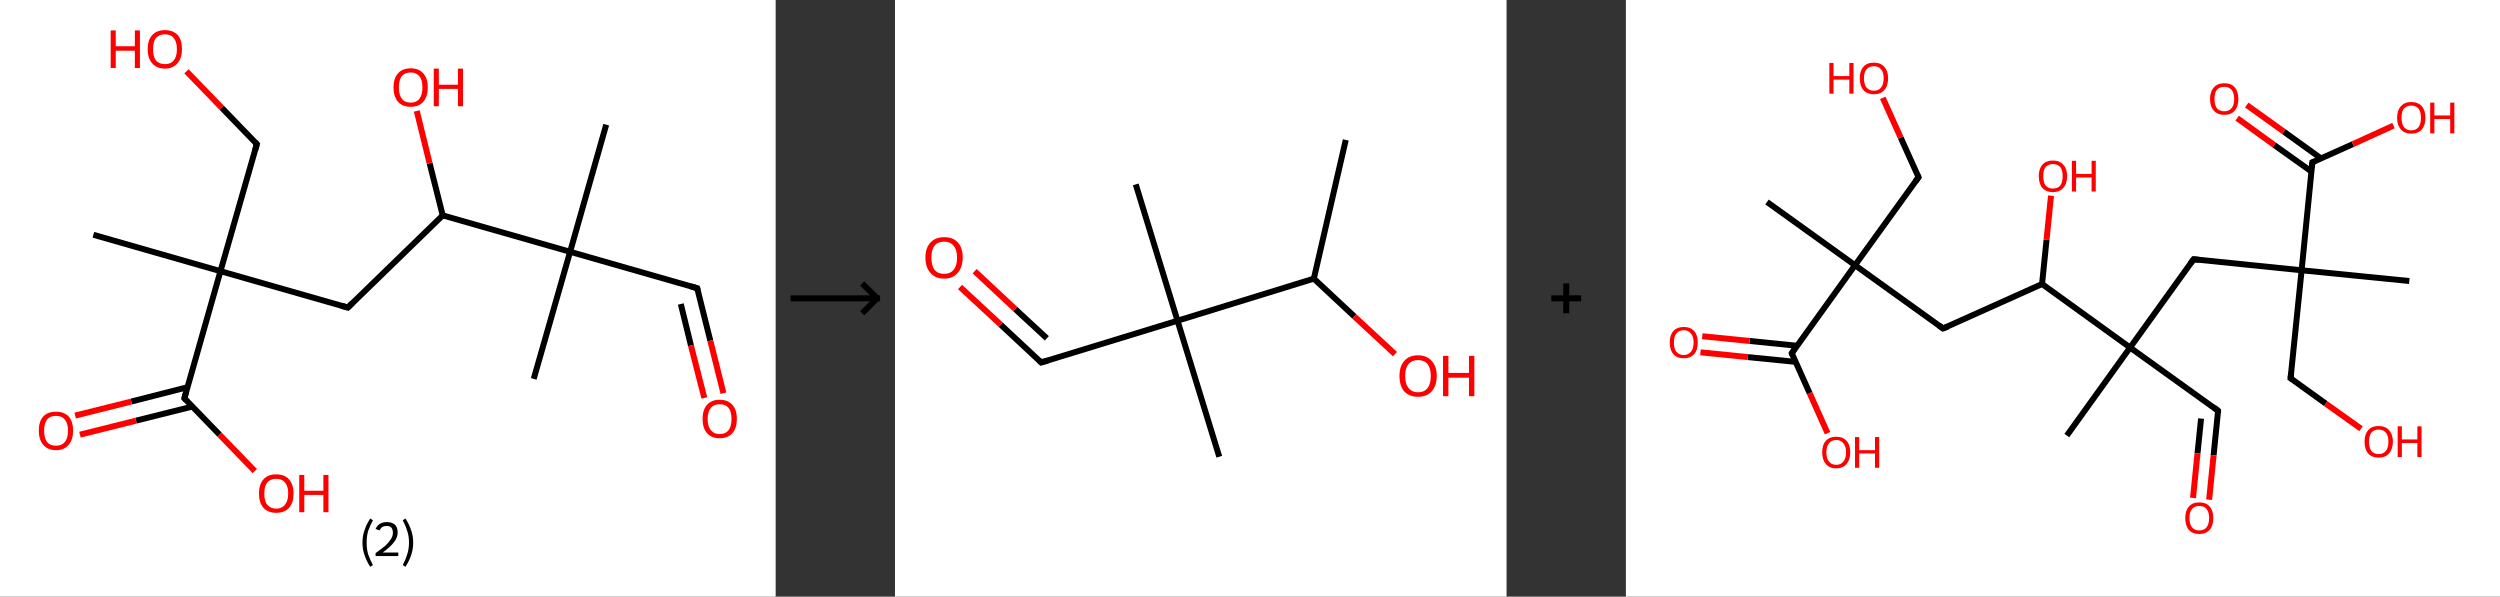 <?xml version='1.0' encoding='ASCII' standalone='yes'?>
<svg xmlns="http://www.w3.org/2000/svg" xmlns:xlink="http://www.w3.org/1999/xlink" version="1.1" width="838.0px" viewBox="0 0 838.0 200.0" height="200.0px">
  <rect x="0" y="0" width="838.0" height="200.0" fill="#333333" stroke="none"/>
  <g>
    <g transform="translate(0, 0) scale(1 1) "><!-- END OF HEADER -->
<rect style="opacity:1.0;fill:#FFFFFF;stroke:none" width="260.0" height="200.0" x="0.0" y="0.0"> </rect>
<path class="bond-0 atom-0 atom-1" d="M 31.3,78.7 L 73.9,90.9" style="fill:none;fill-rule:evenodd;stroke:#000000;stroke-width:2.0px;stroke-linecap:butt;stroke-linejoin:miter;stroke-opacity:1"/>
<path class="bond-1 atom-1 atom-2" d="M 73.9,90.9 L 86.1,48.3" style="fill:none;fill-rule:evenodd;stroke:#000000;stroke-width:2.0px;stroke-linecap:butt;stroke-linejoin:miter;stroke-opacity:1"/>
<path class="bond-2 atom-2 atom-3" d="M 86.1,48.3 L 74.3,36.1" style="fill:none;fill-rule:evenodd;stroke:#000000;stroke-width:2.0px;stroke-linecap:butt;stroke-linejoin:miter;stroke-opacity:1"/>
<path class="bond-2 atom-2 atom-3" d="M 74.3,36.1 L 62.5,23.9" style="fill:none;fill-rule:evenodd;stroke:#FF0000;stroke-width:2.0px;stroke-linecap:butt;stroke-linejoin:miter;stroke-opacity:1"/>
<path class="bond-3 atom-1 atom-4" d="M 73.9,90.9 L 116.6,103.1" style="fill:none;fill-rule:evenodd;stroke:#000000;stroke-width:2.0px;stroke-linecap:butt;stroke-linejoin:miter;stroke-opacity:1"/>
<path class="bond-4 atom-4 atom-5" d="M 116.6,103.1 L 148.4,72.2" style="fill:none;fill-rule:evenodd;stroke:#000000;stroke-width:2.0px;stroke-linecap:butt;stroke-linejoin:miter;stroke-opacity:1"/>
<path class="bond-5 atom-5 atom-6" d="M 148.4,72.2 L 144.0,54.7" style="fill:none;fill-rule:evenodd;stroke:#000000;stroke-width:2.0px;stroke-linecap:butt;stroke-linejoin:miter;stroke-opacity:1"/>
<path class="bond-5 atom-5 atom-6" d="M 144.0,54.7 L 139.7,37.2" style="fill:none;fill-rule:evenodd;stroke:#FF0000;stroke-width:2.0px;stroke-linecap:butt;stroke-linejoin:miter;stroke-opacity:1"/>
<path class="bond-6 atom-5 atom-7" d="M 148.4,72.2 L 191.1,84.4" style="fill:none;fill-rule:evenodd;stroke:#000000;stroke-width:2.0px;stroke-linecap:butt;stroke-linejoin:miter;stroke-opacity:1"/>
<path class="bond-7 atom-7 atom-8" d="M 191.1,84.4 L 178.9,127.0" style="fill:none;fill-rule:evenodd;stroke:#000000;stroke-width:2.0px;stroke-linecap:butt;stroke-linejoin:miter;stroke-opacity:1"/>
<path class="bond-8 atom-7 atom-9" d="M 191.1,84.4 L 203.2,41.8" style="fill:none;fill-rule:evenodd;stroke:#000000;stroke-width:2.0px;stroke-linecap:butt;stroke-linejoin:miter;stroke-opacity:1"/>
<path class="bond-9 atom-7 atom-10" d="M 191.1,84.4 L 233.7,96.6" style="fill:none;fill-rule:evenodd;stroke:#000000;stroke-width:2.0px;stroke-linecap:butt;stroke-linejoin:miter;stroke-opacity:1"/>
<path class="bond-10 atom-10 atom-11" d="M 233.7,96.6 L 238.1,114.2" style="fill:none;fill-rule:evenodd;stroke:#000000;stroke-width:2.0px;stroke-linecap:butt;stroke-linejoin:miter;stroke-opacity:1"/>
<path class="bond-10 atom-10 atom-11" d="M 238.1,114.2 L 242.5,131.8" style="fill:none;fill-rule:evenodd;stroke:#FF0000;stroke-width:2.0px;stroke-linecap:butt;stroke-linejoin:miter;stroke-opacity:1"/>
<path class="bond-10 atom-10 atom-11" d="M 228.2,101.9 L 231.6,115.8" style="fill:none;fill-rule:evenodd;stroke:#000000;stroke-width:2.0px;stroke-linecap:butt;stroke-linejoin:miter;stroke-opacity:1"/>
<path class="bond-10 atom-10 atom-11" d="M 231.6,115.8 L 236.1,133.4" style="fill:none;fill-rule:evenodd;stroke:#FF0000;stroke-width:2.0px;stroke-linecap:butt;stroke-linejoin:miter;stroke-opacity:1"/>
<path class="bond-11 atom-1 atom-12" d="M 73.9,90.9 L 61.8,133.5" style="fill:none;fill-rule:evenodd;stroke:#000000;stroke-width:2.0px;stroke-linecap:butt;stroke-linejoin:miter;stroke-opacity:1"/>
<path class="bond-12 atom-12 atom-13" d="M 62.8,129.8 L 44.0,134.6" style="fill:none;fill-rule:evenodd;stroke:#000000;stroke-width:2.0px;stroke-linecap:butt;stroke-linejoin:miter;stroke-opacity:1"/>
<path class="bond-12 atom-12 atom-13" d="M 44.0,134.6 L 25.2,139.3" style="fill:none;fill-rule:evenodd;stroke:#FF0000;stroke-width:2.0px;stroke-linecap:butt;stroke-linejoin:miter;stroke-opacity:1"/>
<path class="bond-12 atom-12 atom-13" d="M 64.4,136.3 L 45.6,141.0" style="fill:none;fill-rule:evenodd;stroke:#000000;stroke-width:2.0px;stroke-linecap:butt;stroke-linejoin:miter;stroke-opacity:1"/>
<path class="bond-12 atom-12 atom-13" d="M 45.6,141.0 L 26.8,145.7" style="fill:none;fill-rule:evenodd;stroke:#FF0000;stroke-width:2.0px;stroke-linecap:butt;stroke-linejoin:miter;stroke-opacity:1"/>
<path class="bond-13 atom-12 atom-14" d="M 61.8,133.5 L 73.6,145.7" style="fill:none;fill-rule:evenodd;stroke:#000000;stroke-width:2.0px;stroke-linecap:butt;stroke-linejoin:miter;stroke-opacity:1"/>
<path class="bond-13 atom-12 atom-14" d="M 73.6,145.7 L 85.4,157.9" style="fill:none;fill-rule:evenodd;stroke:#FF0000;stroke-width:2.0px;stroke-linecap:butt;stroke-linejoin:miter;stroke-opacity:1"/>
<path d="M 85.5,50.4 L 86.1,48.3 L 85.5,47.7" style="fill:none;stroke:#000000;stroke-width:2.0px;stroke-linecap:butt;stroke-linejoin:miter;stroke-opacity:1;"/>
<path d="M 114.4,102.5 L 116.6,103.1 L 118.2,101.5" style="fill:none;stroke:#000000;stroke-width:2.0px;stroke-linecap:butt;stroke-linejoin:miter;stroke-opacity:1;"/>
<path d="M 231.6,96.0 L 233.7,96.6 L 233.9,97.5" style="fill:none;stroke:#000000;stroke-width:2.0px;stroke-linecap:butt;stroke-linejoin:miter;stroke-opacity:1;"/>
<path d="M 62.4,131.4 L 61.8,133.5 L 62.4,134.1" style="fill:none;stroke:#000000;stroke-width:2.0px;stroke-linecap:butt;stroke-linejoin:miter;stroke-opacity:1;"/>
<path class="atom-3" d="M 37.1 10.2 L 38.8 10.2 L 38.8 15.5 L 45.2 15.5 L 45.2 10.2 L 46.9 10.2 L 46.9 22.8 L 45.2 22.8 L 45.2 17.0 L 38.8 17.0 L 38.8 22.8 L 37.1 22.8 L 37.1 10.2 " fill="#FF0000"/>
<path class="atom-3" d="M 49.5 16.5 Q 49.5 13.4, 51.0 11.8 Q 52.5 10.1, 55.3 10.1 Q 58.1 10.1, 59.6 11.8 Q 61.0 13.4, 61.0 16.5 Q 61.0 19.5, 59.5 21.2 Q 58.0 23.0, 55.3 23.0 Q 52.5 23.0, 51.0 21.2 Q 49.5 19.5, 49.5 16.5 M 55.3 21.5 Q 57.2 21.5, 58.2 20.3 Q 59.3 19.0, 59.3 16.5 Q 59.3 14.0, 58.2 12.7 Q 57.2 11.5, 55.3 11.5 Q 53.4 11.5, 52.3 12.7 Q 51.3 14.0, 51.3 16.5 Q 51.3 19.0, 52.3 20.3 Q 53.4 21.5, 55.3 21.5 " fill="#FF0000"/>
<path class="atom-6" d="M 131.9 29.3 Q 131.9 26.3, 133.4 24.6 Q 134.9 22.9, 137.7 22.9 Q 140.4 22.9, 141.9 24.6 Q 143.4 26.3, 143.4 29.3 Q 143.4 32.3, 141.9 34.1 Q 140.4 35.8, 137.7 35.8 Q 134.9 35.8, 133.4 34.1 Q 131.9 32.3, 131.9 29.3 M 137.7 34.4 Q 139.6 34.4, 140.6 33.1 Q 141.6 31.8, 141.6 29.3 Q 141.6 26.8, 140.6 25.6 Q 139.6 24.3, 137.7 24.3 Q 135.7 24.3, 134.7 25.5 Q 133.7 26.8, 133.7 29.3 Q 133.7 31.8, 134.7 33.1 Q 135.7 34.4, 137.7 34.4 " fill="#FF0000"/>
<path class="atom-6" d="M 145.4 23.0 L 147.1 23.0 L 147.1 28.4 L 153.5 28.4 L 153.5 23.0 L 155.2 23.0 L 155.2 35.6 L 153.5 35.6 L 153.5 29.8 L 147.1 29.8 L 147.1 35.6 L 145.4 35.6 L 145.4 23.0 " fill="#FF0000"/>
<path class="atom-11" d="M 235.5 140.4 Q 235.5 137.4, 237.0 135.7 Q 238.5 134.0, 241.2 134.0 Q 244.0 134.0, 245.5 135.7 Q 247.0 137.4, 247.0 140.4 Q 247.0 143.5, 245.5 145.2 Q 244.0 146.9, 241.2 146.9 Q 238.5 146.9, 237.0 145.2 Q 235.5 143.5, 235.5 140.4 M 241.2 145.5 Q 243.2 145.5, 244.2 144.2 Q 245.2 143.0, 245.2 140.4 Q 245.2 138.0, 244.2 136.7 Q 243.2 135.5, 241.2 135.5 Q 239.3 135.5, 238.3 136.7 Q 237.2 138.0, 237.2 140.4 Q 237.2 143.0, 238.3 144.2 Q 239.3 145.5, 241.2 145.5 " fill="#FF0000"/>
<path class="atom-13" d="M 13.0 144.3 Q 13.0 141.3, 14.5 139.6 Q 16.0 138.0, 18.8 138.0 Q 21.5 138.0, 23.0 139.6 Q 24.5 141.3, 24.5 144.3 Q 24.5 147.4, 23.0 149.1 Q 21.5 150.9, 18.8 150.9 Q 16.0 150.9, 14.5 149.1 Q 13.0 147.4, 13.0 144.3 M 18.8 149.4 Q 20.7 149.4, 21.7 148.2 Q 22.8 146.9, 22.8 144.3 Q 22.8 141.9, 21.7 140.6 Q 20.7 139.4, 18.8 139.4 Q 16.8 139.4, 15.8 140.6 Q 14.8 141.9, 14.8 144.3 Q 14.8 146.9, 15.8 148.2 Q 16.8 149.4, 18.8 149.4 " fill="#FF0000"/>
<path class="atom-14" d="M 86.8 165.4 Q 86.8 162.4, 88.3 160.7 Q 89.8 159.0, 92.6 159.0 Q 95.4 159.0, 96.9 160.7 Q 98.4 162.4, 98.4 165.4 Q 98.4 168.5, 96.9 170.2 Q 95.4 171.9, 92.6 171.9 Q 89.8 171.9, 88.3 170.2 Q 86.8 168.5, 86.8 165.4 M 92.6 170.5 Q 94.5 170.5, 95.5 169.2 Q 96.6 167.9, 96.6 165.4 Q 96.6 163.0, 95.5 161.7 Q 94.5 160.5, 92.6 160.5 Q 90.7 160.5, 89.6 161.7 Q 88.6 162.9, 88.6 165.4 Q 88.6 168.0, 89.6 169.2 Q 90.7 170.5, 92.6 170.5 " fill="#FF0000"/>
<path class="atom-14" d="M 100.3 159.2 L 102.0 159.2 L 102.0 164.5 L 108.4 164.5 L 108.4 159.2 L 110.1 159.2 L 110.1 171.7 L 108.4 171.7 L 108.4 165.9 L 102.0 165.9 L 102.0 171.7 L 100.3 171.7 L 100.3 159.2 " fill="#FF0000"/>
<path class="legend" d="M 121.5 181.9 Q 121.5 179.6, 122.2 177.7 Q 122.8 175.8, 124.1 173.8 L 125.0 174.4 Q 124.0 176.3, 123.4 178.0 Q 122.9 179.7, 122.9 181.9 Q 122.9 184.0, 123.4 185.8 Q 124.0 187.5, 125.0 189.4 L 124.1 190.0 Q 122.8 188.0, 122.2 186.1 Q 121.5 184.2, 121.5 181.9 " fill="#000000"/>
<path class="legend" d="M 125.9 177.3 Q 126.4 176.2, 127.3 175.6 Q 128.3 175.0, 129.7 175.0 Q 131.4 175.0, 132.4 175.9 Q 133.3 176.8, 133.3 178.5 Q 133.3 180.2, 132.1 181.7 Q 130.9 183.3, 128.3 185.2 L 133.5 185.2 L 133.5 186.4 L 125.9 186.4 L 125.9 185.4 Q 128.0 183.9, 129.3 182.8 Q 130.5 181.6, 131.1 180.6 Q 131.7 179.6, 131.7 178.6 Q 131.7 177.5, 131.2 176.9 Q 130.7 176.3, 129.7 176.3 Q 128.8 176.3, 128.2 176.6 Q 127.6 177.0, 127.2 177.8 L 125.9 177.3 " fill="#000000"/>
<path class="legend" d="M 138.5 181.9 Q 138.5 184.2, 137.8 186.1 Q 137.2 188.0, 135.9 190.0 L 135.0 189.4 Q 136.0 187.5, 136.5 185.8 Q 137.1 184.0, 137.1 181.9 Q 137.1 179.7, 136.5 178.0 Q 136.0 176.3, 135.0 174.4 L 135.9 173.8 Q 137.2 175.8, 137.8 177.7 Q 138.5 179.6, 138.5 181.9 " fill="#000000"/>
</g>
    <g transform="translate(260.0, 0) scale(1 1) "><line x1="5" y1="100" x2="35" y2="100" style="stroke:rgb(0,0,0);stroke-width:2"/>
  <line x1="34" y1="100" x2="29" y2="95" style="stroke:rgb(0,0,0);stroke-width:2"/>
  <line x1="34" y1="100" x2="29" y2="105" style="stroke:rgb(0,0,0);stroke-width:2"/>
</g>
    <g transform="translate(300.0, 0) scale(1 1) "><!-- END OF HEADER -->
<rect style="opacity:1.0;fill:#FFFFFF;stroke:none" width="205.0" height="200.0" x="0.0" y="0.0"> </rect>
<path class="bond-0 atom-0 atom-1" d="M 151.1,46.9 L 140.4,93.4" style="fill:none;fill-rule:evenodd;stroke:#000000;stroke-width:2.0px;stroke-linecap:butt;stroke-linejoin:miter;stroke-opacity:1"/>
<path class="bond-1 atom-1 atom-2" d="M 140.4,93.4 L 154.0,106.1" style="fill:none;fill-rule:evenodd;stroke:#000000;stroke-width:2.0px;stroke-linecap:butt;stroke-linejoin:miter;stroke-opacity:1"/>
<path class="bond-1 atom-1 atom-2" d="M 154.0,106.1 L 167.6,118.7" style="fill:none;fill-rule:evenodd;stroke:#FF0000;stroke-width:2.0px;stroke-linecap:butt;stroke-linejoin:miter;stroke-opacity:1"/>
<path class="bond-2 atom-1 atom-3" d="M 140.4,93.4 L 94.7,107.5" style="fill:none;fill-rule:evenodd;stroke:#000000;stroke-width:2.0px;stroke-linecap:butt;stroke-linejoin:miter;stroke-opacity:1"/>
<path class="bond-3 atom-3 atom-4" d="M 94.7,107.5 L 80.7,61.8" style="fill:none;fill-rule:evenodd;stroke:#000000;stroke-width:2.0px;stroke-linecap:butt;stroke-linejoin:miter;stroke-opacity:1"/>
<path class="bond-4 atom-3 atom-5" d="M 94.7,107.5 L 108.7,153.1" style="fill:none;fill-rule:evenodd;stroke:#000000;stroke-width:2.0px;stroke-linecap:butt;stroke-linejoin:miter;stroke-opacity:1"/>
<path class="bond-5 atom-3 atom-6" d="M 94.7,107.5 L 49.0,121.5" style="fill:none;fill-rule:evenodd;stroke:#000000;stroke-width:2.0px;stroke-linecap:butt;stroke-linejoin:miter;stroke-opacity:1"/>
<path class="bond-6 atom-6 atom-7" d="M 49.0,121.5 L 35.4,108.8" style="fill:none;fill-rule:evenodd;stroke:#000000;stroke-width:2.0px;stroke-linecap:butt;stroke-linejoin:miter;stroke-opacity:1"/>
<path class="bond-6 atom-6 atom-7" d="M 35.4,108.8 L 21.8,96.2" style="fill:none;fill-rule:evenodd;stroke:#FF0000;stroke-width:2.0px;stroke-linecap:butt;stroke-linejoin:miter;stroke-opacity:1"/>
<path class="bond-6 atom-6 atom-7" d="M 50.9,113.4 L 40.3,103.6" style="fill:none;fill-rule:evenodd;stroke:#000000;stroke-width:2.0px;stroke-linecap:butt;stroke-linejoin:miter;stroke-opacity:1"/>
<path class="bond-6 atom-6 atom-7" d="M 40.3,103.6 L 26.7,90.9" style="fill:none;fill-rule:evenodd;stroke:#FF0000;stroke-width:2.0px;stroke-linecap:butt;stroke-linejoin:miter;stroke-opacity:1"/>
<path d="M 51.3,120.8 L 49.0,121.5 L 48.3,120.8" style="fill:none;stroke:#000000;stroke-width:2.0px;stroke-linecap:butt;stroke-linejoin:miter;stroke-opacity:1;"/>
<path class="atom-2" d="M 169.1 126.0 Q 169.1 122.8, 170.7 121.0 Q 172.3 119.1, 175.3 119.1 Q 178.3 119.1, 179.9 121.0 Q 181.6 122.8, 181.6 126.0 Q 181.6 129.3, 179.9 131.2 Q 178.3 133.0, 175.3 133.0 Q 172.4 133.0, 170.7 131.2 Q 169.1 129.3, 169.1 126.0 M 175.3 131.5 Q 177.4 131.5, 178.5 130.1 Q 179.6 128.7, 179.6 126.0 Q 179.6 123.4, 178.5 122.0 Q 177.4 120.7, 175.3 120.7 Q 173.3 120.7, 172.2 122.0 Q 171.0 123.3, 171.0 126.0 Q 171.0 128.8, 172.2 130.1 Q 173.3 131.5, 175.3 131.5 " fill="#FF0000"/>
<path class="atom-2" d="M 183.7 119.3 L 185.5 119.3 L 185.5 125.0 L 192.4 125.0 L 192.4 119.3 L 194.2 119.3 L 194.2 132.8 L 192.4 132.8 L 192.4 126.6 L 185.5 126.6 L 185.5 132.8 L 183.7 132.8 L 183.7 119.3 " fill="#FF0000"/>
<path class="atom-7" d="M 10.2 86.3 Q 10.2 83.1, 11.9 81.3 Q 13.5 79.5, 16.5 79.5 Q 19.5 79.5, 21.1 81.3 Q 22.7 83.1, 22.7 86.3 Q 22.7 89.6, 21.0 91.5 Q 19.4 93.4, 16.5 93.4 Q 13.5 93.4, 11.9 91.5 Q 10.2 89.6, 10.2 86.3 M 16.5 91.8 Q 18.5 91.8, 19.6 90.5 Q 20.8 89.1, 20.8 86.3 Q 20.8 83.7, 19.6 82.3 Q 18.5 81.0, 16.5 81.0 Q 14.4 81.0, 13.3 82.3 Q 12.2 83.7, 12.2 86.3 Q 12.2 89.1, 13.3 90.5 Q 14.4 91.8, 16.5 91.8 " fill="#FF0000"/>
</g>
    <g transform="translate(505.0, 0) scale(1 1) "><line x1="15" y1="100" x2="25" y2="100" style="stroke:rgb(0,0,0);stroke-width:2"/>
  <line x1="20" y1="95" x2="20" y2="105" style="stroke:rgb(0,0,0);stroke-width:2"/>
</g>
    <g transform="translate(545.0, 0) scale(1 1) "><!-- END OF HEADER -->
<rect style="opacity:1.0;fill:#FFFFFF;stroke:none" width="293.0" height="200.0" x="0.0" y="0.0"> </rect>
<path class="bond-0 atom-0 atom-1" d="M 47.3,67.7 L 76.8,88.9" style="fill:none;fill-rule:evenodd;stroke:#000000;stroke-width:2.0px;stroke-linecap:butt;stroke-linejoin:miter;stroke-opacity:1"/>
<path class="bond-1 atom-1 atom-2" d="M 76.8,88.9 L 98.1,59.4" style="fill:none;fill-rule:evenodd;stroke:#000000;stroke-width:2.0px;stroke-linecap:butt;stroke-linejoin:miter;stroke-opacity:1"/>
<path class="bond-2 atom-2 atom-3" d="M 98.1,59.4 L 92.1,46.1" style="fill:none;fill-rule:evenodd;stroke:#000000;stroke-width:2.0px;stroke-linecap:butt;stroke-linejoin:miter;stroke-opacity:1"/>
<path class="bond-2 atom-2 atom-3" d="M 92.1,46.1 L 86.1,32.8" style="fill:none;fill-rule:evenodd;stroke:#FF0000;stroke-width:2.0px;stroke-linecap:butt;stroke-linejoin:miter;stroke-opacity:1"/>
<path class="bond-3 atom-1 atom-4" d="M 76.8,88.9 L 106.3,110.1" style="fill:none;fill-rule:evenodd;stroke:#000000;stroke-width:2.0px;stroke-linecap:butt;stroke-linejoin:miter;stroke-opacity:1"/>
<path class="bond-4 atom-4 atom-5" d="M 106.3,110.1 L 139.5,95.2" style="fill:none;fill-rule:evenodd;stroke:#000000;stroke-width:2.0px;stroke-linecap:butt;stroke-linejoin:miter;stroke-opacity:1"/>
<path class="bond-5 atom-5 atom-6" d="M 139.5,95.2 L 141.0,80.4" style="fill:none;fill-rule:evenodd;stroke:#000000;stroke-width:2.0px;stroke-linecap:butt;stroke-linejoin:miter;stroke-opacity:1"/>
<path class="bond-5 atom-5 atom-6" d="M 141.0,80.4 L 142.5,65.6" style="fill:none;fill-rule:evenodd;stroke:#FF0000;stroke-width:2.0px;stroke-linecap:butt;stroke-linejoin:miter;stroke-opacity:1"/>
<path class="bond-6 atom-5 atom-7" d="M 139.5,95.2 L 169.0,116.5" style="fill:none;fill-rule:evenodd;stroke:#000000;stroke-width:2.0px;stroke-linecap:butt;stroke-linejoin:miter;stroke-opacity:1"/>
<path class="bond-7 atom-7 atom-8" d="M 169.0,116.5 L 147.8,146.0" style="fill:none;fill-rule:evenodd;stroke:#000000;stroke-width:2.0px;stroke-linecap:butt;stroke-linejoin:miter;stroke-opacity:1"/>
<path class="bond-8 atom-7 atom-9" d="M 169.0,116.5 L 198.5,137.7" style="fill:none;fill-rule:evenodd;stroke:#000000;stroke-width:2.0px;stroke-linecap:butt;stroke-linejoin:miter;stroke-opacity:1"/>
<path class="bond-9 atom-9 atom-10" d="M 198.5,137.7 L 197.0,152.6" style="fill:none;fill-rule:evenodd;stroke:#000000;stroke-width:2.0px;stroke-linecap:butt;stroke-linejoin:miter;stroke-opacity:1"/>
<path class="bond-9 atom-9 atom-10" d="M 197.0,152.6 L 195.5,167.5" style="fill:none;fill-rule:evenodd;stroke:#FF0000;stroke-width:2.0px;stroke-linecap:butt;stroke-linejoin:miter;stroke-opacity:1"/>
<path class="bond-9 atom-9 atom-10" d="M 192.8,140.3 L 191.6,152.0" style="fill:none;fill-rule:evenodd;stroke:#000000;stroke-width:2.0px;stroke-linecap:butt;stroke-linejoin:miter;stroke-opacity:1"/>
<path class="bond-9 atom-9 atom-10" d="M 191.6,152.0 L 190.1,166.9" style="fill:none;fill-rule:evenodd;stroke:#FF0000;stroke-width:2.0px;stroke-linecap:butt;stroke-linejoin:miter;stroke-opacity:1"/>
<path class="bond-10 atom-7 atom-11" d="M 169.0,116.5 L 190.3,86.9" style="fill:none;fill-rule:evenodd;stroke:#000000;stroke-width:2.0px;stroke-linecap:butt;stroke-linejoin:miter;stroke-opacity:1"/>
<path class="bond-11 atom-11 atom-12" d="M 190.3,86.9 L 226.5,90.6" style="fill:none;fill-rule:evenodd;stroke:#000000;stroke-width:2.0px;stroke-linecap:butt;stroke-linejoin:miter;stroke-opacity:1"/>
<path class="bond-12 atom-12 atom-13" d="M 226.5,90.6 L 262.6,94.2" style="fill:none;fill-rule:evenodd;stroke:#000000;stroke-width:2.0px;stroke-linecap:butt;stroke-linejoin:miter;stroke-opacity:1"/>
<path class="bond-13 atom-12 atom-14" d="M 226.5,90.6 L 222.8,126.8" style="fill:none;fill-rule:evenodd;stroke:#000000;stroke-width:2.0px;stroke-linecap:butt;stroke-linejoin:miter;stroke-opacity:1"/>
<path class="bond-14 atom-14 atom-15" d="M 222.8,126.8 L 234.6,135.3" style="fill:none;fill-rule:evenodd;stroke:#000000;stroke-width:2.0px;stroke-linecap:butt;stroke-linejoin:miter;stroke-opacity:1"/>
<path class="bond-14 atom-14 atom-15" d="M 234.6,135.3 L 246.4,143.7" style="fill:none;fill-rule:evenodd;stroke:#FF0000;stroke-width:2.0px;stroke-linecap:butt;stroke-linejoin:miter;stroke-opacity:1"/>
<path class="bond-15 atom-12 atom-16" d="M 226.5,90.6 L 230.1,54.4" style="fill:none;fill-rule:evenodd;stroke:#000000;stroke-width:2.0px;stroke-linecap:butt;stroke-linejoin:miter;stroke-opacity:1"/>
<path class="bond-16 atom-16 atom-17" d="M 233.0,53.1 L 220.5,44.1" style="fill:none;fill-rule:evenodd;stroke:#000000;stroke-width:2.0px;stroke-linecap:butt;stroke-linejoin:miter;stroke-opacity:1"/>
<path class="bond-16 atom-16 atom-17" d="M 220.5,44.1 L 208.1,35.2" style="fill:none;fill-rule:evenodd;stroke:#FF0000;stroke-width:2.0px;stroke-linecap:butt;stroke-linejoin:miter;stroke-opacity:1"/>
<path class="bond-16 atom-16 atom-17" d="M 229.8,57.5 L 217.3,48.6" style="fill:none;fill-rule:evenodd;stroke:#000000;stroke-width:2.0px;stroke-linecap:butt;stroke-linejoin:miter;stroke-opacity:1"/>
<path class="bond-16 atom-16 atom-17" d="M 217.3,48.6 L 204.9,39.6" style="fill:none;fill-rule:evenodd;stroke:#FF0000;stroke-width:2.0px;stroke-linecap:butt;stroke-linejoin:miter;stroke-opacity:1"/>
<path class="bond-17 atom-16 atom-18" d="M 230.1,54.4 L 243.7,48.3" style="fill:none;fill-rule:evenodd;stroke:#000000;stroke-width:2.0px;stroke-linecap:butt;stroke-linejoin:miter;stroke-opacity:1"/>
<path class="bond-17 atom-16 atom-18" d="M 243.7,48.3 L 257.3,42.1" style="fill:none;fill-rule:evenodd;stroke:#FF0000;stroke-width:2.0px;stroke-linecap:butt;stroke-linejoin:miter;stroke-opacity:1"/>
<path class="bond-18 atom-1 atom-19" d="M 76.8,88.9 L 55.6,118.4" style="fill:none;fill-rule:evenodd;stroke:#000000;stroke-width:2.0px;stroke-linecap:butt;stroke-linejoin:miter;stroke-opacity:1"/>
<path class="bond-19 atom-19 atom-20" d="M 57.4,115.9 L 41.5,114.3" style="fill:none;fill-rule:evenodd;stroke:#000000;stroke-width:2.0px;stroke-linecap:butt;stroke-linejoin:miter;stroke-opacity:1"/>
<path class="bond-19 atom-19 atom-20" d="M 41.5,114.3 L 25.6,112.7" style="fill:none;fill-rule:evenodd;stroke:#FF0000;stroke-width:2.0px;stroke-linecap:butt;stroke-linejoin:miter;stroke-opacity:1"/>
<path class="bond-19 atom-19 atom-20" d="M 56.9,121.3 L 40.9,119.7" style="fill:none;fill-rule:evenodd;stroke:#000000;stroke-width:2.0px;stroke-linecap:butt;stroke-linejoin:miter;stroke-opacity:1"/>
<path class="bond-19 atom-19 atom-20" d="M 40.9,119.7 L 25.0,118.1" style="fill:none;fill-rule:evenodd;stroke:#FF0000;stroke-width:2.0px;stroke-linecap:butt;stroke-linejoin:miter;stroke-opacity:1"/>
<path class="bond-20 atom-19 atom-21" d="M 55.6,118.4 L 61.6,131.8" style="fill:none;fill-rule:evenodd;stroke:#000000;stroke-width:2.0px;stroke-linecap:butt;stroke-linejoin:miter;stroke-opacity:1"/>
<path class="bond-20 atom-19 atom-21" d="M 61.6,131.8 L 67.6,145.2" style="fill:none;fill-rule:evenodd;stroke:#FF0000;stroke-width:2.0px;stroke-linecap:butt;stroke-linejoin:miter;stroke-opacity:1"/>
<path d="M 97.0,60.9 L 98.1,59.4 L 97.8,58.7" style="fill:none;stroke:#000000;stroke-width:2.0px;stroke-linecap:butt;stroke-linejoin:miter;stroke-opacity:1;"/>
<path d="M 104.9,109.1 L 106.3,110.1 L 108.0,109.4" style="fill:none;stroke:#000000;stroke-width:2.0px;stroke-linecap:butt;stroke-linejoin:miter;stroke-opacity:1;"/>
<path d="M 197.1,136.6 L 198.5,137.7 L 198.5,138.4" style="fill:none;stroke:#000000;stroke-width:2.0px;stroke-linecap:butt;stroke-linejoin:miter;stroke-opacity:1;"/>
<path d="M 189.2,88.4 L 190.3,86.9 L 192.1,87.1" style="fill:none;stroke:#000000;stroke-width:2.0px;stroke-linecap:butt;stroke-linejoin:miter;stroke-opacity:1;"/>
<path d="M 223.0,125.0 L 222.8,126.8 L 223.4,127.2" style="fill:none;stroke:#000000;stroke-width:2.0px;stroke-linecap:butt;stroke-linejoin:miter;stroke-opacity:1;"/>
<path d="M 229.9,56.2 L 230.1,54.4 L 230.8,54.1" style="fill:none;stroke:#000000;stroke-width:2.0px;stroke-linecap:butt;stroke-linejoin:miter;stroke-opacity:1;"/>
<path d="M 56.6,116.9 L 55.6,118.4 L 55.9,119.1" style="fill:none;stroke:#000000;stroke-width:2.0px;stroke-linecap:butt;stroke-linejoin:miter;stroke-opacity:1;"/>
<path class="atom-3" d="M 68.2 21.1 L 69.6 21.1 L 69.6 25.5 L 74.9 25.5 L 74.9 21.1 L 76.3 21.1 L 76.3 31.4 L 74.9 31.4 L 74.9 26.7 L 69.6 26.7 L 69.6 31.4 L 68.2 31.4 L 68.2 21.1 " fill="#FF0000"/>
<path class="atom-3" d="M 78.4 26.2 Q 78.4 23.8, 79.6 22.4 Q 80.8 21.0, 83.1 21.0 Q 85.4 21.0, 86.6 22.4 Q 87.9 23.8, 87.9 26.2 Q 87.9 28.8, 86.6 30.2 Q 85.4 31.6, 83.1 31.6 Q 80.9 31.6, 79.6 30.2 Q 78.4 28.8, 78.4 26.2 M 83.1 30.4 Q 84.7 30.4, 85.5 29.4 Q 86.4 28.3, 86.4 26.2 Q 86.4 24.2, 85.5 23.2 Q 84.7 22.2, 83.1 22.2 Q 81.6 22.2, 80.7 23.2 Q 79.8 24.2, 79.8 26.2 Q 79.8 28.3, 80.7 29.4 Q 81.6 30.4, 83.1 30.4 " fill="#FF0000"/>
<path class="atom-6" d="M 138.4 59.0 Q 138.4 56.6, 139.6 55.2 Q 140.9 53.8, 143.1 53.8 Q 145.4 53.8, 146.6 55.2 Q 147.9 56.6, 147.9 59.0 Q 147.9 61.6, 146.6 63.0 Q 145.4 64.4, 143.1 64.4 Q 140.9 64.4, 139.6 63.0 Q 138.4 61.6, 138.4 59.0 M 143.1 63.2 Q 144.7 63.2, 145.6 62.2 Q 146.4 61.1, 146.4 59.0 Q 146.4 57.0, 145.6 56.0 Q 144.7 55.0, 143.1 55.0 Q 141.6 55.0, 140.7 56.0 Q 139.9 57.0, 139.9 59.0 Q 139.9 61.1, 140.7 62.2 Q 141.6 63.2, 143.1 63.2 " fill="#FF0000"/>
<path class="atom-6" d="M 149.5 53.9 L 150.9 53.9 L 150.9 58.3 L 156.1 58.3 L 156.1 53.9 L 157.5 53.9 L 157.5 64.2 L 156.1 64.2 L 156.1 59.5 L 150.9 59.5 L 150.9 64.2 L 149.5 64.2 L 149.5 53.9 " fill="#FF0000"/>
<path class="atom-10" d="M 187.5 173.6 Q 187.5 171.2, 188.7 169.8 Q 189.9 168.4, 192.2 168.4 Q 194.5 168.4, 195.7 169.8 Q 196.9 171.2, 196.9 173.6 Q 196.9 176.2, 195.7 177.6 Q 194.4 179.0, 192.2 179.0 Q 189.9 179.0, 188.7 177.6 Q 187.5 176.2, 187.5 173.6 M 192.2 177.8 Q 193.8 177.8, 194.6 176.8 Q 195.5 175.7, 195.5 173.6 Q 195.5 171.6, 194.6 170.6 Q 193.8 169.6, 192.2 169.6 Q 190.6 169.6, 189.8 170.6 Q 188.9 171.6, 188.9 173.6 Q 188.9 175.7, 189.8 176.8 Q 190.6 177.8, 192.2 177.8 " fill="#FF0000"/>
<path class="atom-15" d="M 247.6 148.0 Q 247.6 145.6, 248.8 144.2 Q 250.0 142.8, 252.3 142.8 Q 254.6 142.8, 255.8 144.2 Q 257.1 145.6, 257.1 148.0 Q 257.1 150.5, 255.8 152.0 Q 254.6 153.4, 252.3 153.4 Q 250.1 153.4, 248.8 152.0 Q 247.6 150.6, 247.6 148.0 M 252.3 152.2 Q 253.9 152.2, 254.7 151.2 Q 255.6 150.1, 255.6 148.0 Q 255.6 146.0, 254.7 145.0 Q 253.9 144.0, 252.3 144.0 Q 250.8 144.0, 249.9 145.0 Q 249.1 146.0, 249.1 148.0 Q 249.1 150.1, 249.9 151.2 Q 250.8 152.2, 252.3 152.2 " fill="#FF0000"/>
<path class="atom-15" d="M 258.7 142.9 L 260.1 142.9 L 260.1 147.3 L 265.3 147.3 L 265.3 142.9 L 266.7 142.9 L 266.7 153.2 L 265.3 153.2 L 265.3 148.5 L 260.1 148.5 L 260.1 153.2 L 258.7 153.2 L 258.7 142.9 " fill="#FF0000"/>
<path class="atom-17" d="M 195.8 33.2 Q 195.8 30.7, 197.1 29.3 Q 198.3 27.9, 200.6 27.9 Q 202.9 27.9, 204.1 29.3 Q 205.3 30.7, 205.3 33.2 Q 205.3 35.7, 204.1 37.1 Q 202.8 38.5, 200.6 38.5 Q 198.3 38.5, 197.1 37.1 Q 195.8 35.7, 195.8 33.2 M 200.6 37.3 Q 202.1 37.3, 203.0 36.3 Q 203.9 35.2, 203.9 33.2 Q 203.9 31.1, 203.0 30.1 Q 202.1 29.1, 200.6 29.1 Q 199.0 29.1, 198.1 30.1 Q 197.3 31.1, 197.3 33.2 Q 197.3 35.2, 198.1 36.3 Q 199.0 37.3, 200.6 37.3 " fill="#FF0000"/>
<path class="atom-18" d="M 258.5 39.5 Q 258.5 37.0, 259.8 35.6 Q 261.0 34.2, 263.3 34.2 Q 265.5 34.2, 266.8 35.6 Q 268.0 37.0, 268.0 39.5 Q 268.0 42.0, 266.8 43.4 Q 265.5 44.8, 263.3 44.8 Q 261.0 44.8, 259.8 43.4 Q 258.5 42.0, 258.5 39.5 M 263.3 43.7 Q 264.8 43.7, 265.7 42.6 Q 266.5 41.5, 266.5 39.5 Q 266.5 37.5, 265.7 36.4 Q 264.8 35.4, 263.3 35.4 Q 261.7 35.4, 260.8 36.4 Q 260.0 37.4, 260.0 39.5 Q 260.0 41.6, 260.8 42.6 Q 261.7 43.7, 263.3 43.7 " fill="#FF0000"/>
<path class="atom-18" d="M 269.6 34.4 L 271.0 34.4 L 271.0 38.7 L 276.3 38.7 L 276.3 34.4 L 277.7 34.4 L 277.7 44.7 L 276.3 44.7 L 276.3 39.9 L 271.0 39.9 L 271.0 44.7 L 269.6 44.7 L 269.6 34.4 " fill="#FF0000"/>
<path class="atom-20" d="M 14.7 114.8 Q 14.7 112.3, 15.9 111.0 Q 17.1 109.6, 19.4 109.6 Q 21.7 109.6, 22.9 111.0 Q 24.1 112.3, 24.1 114.8 Q 24.1 117.3, 22.9 118.7 Q 21.6 120.1, 19.4 120.1 Q 17.1 120.1, 15.9 118.7 Q 14.7 117.3, 14.7 114.8 M 19.4 119.0 Q 20.9 119.0, 21.8 117.9 Q 22.7 116.9, 22.7 114.8 Q 22.7 112.8, 21.8 111.8 Q 20.9 110.7, 19.4 110.7 Q 17.8 110.7, 16.9 111.8 Q 16.1 112.8, 16.1 114.8 Q 16.1 116.9, 16.9 117.9 Q 17.8 119.0, 19.4 119.0 " fill="#FF0000"/>
<path class="atom-21" d="M 65.8 151.6 Q 65.8 149.1, 67.0 147.8 Q 68.2 146.4, 70.5 146.4 Q 72.8 146.4, 74.0 147.8 Q 75.2 149.1, 75.2 151.6 Q 75.2 154.1, 74.0 155.5 Q 72.8 157.0, 70.5 157.0 Q 68.2 157.0, 67.0 155.5 Q 65.8 154.1, 65.8 151.6 M 70.5 155.8 Q 72.1 155.8, 72.9 154.7 Q 73.8 153.7, 73.8 151.6 Q 73.8 149.6, 72.9 148.6 Q 72.1 147.5, 70.5 147.5 Q 68.9 147.5, 68.1 148.6 Q 67.2 149.6, 67.2 151.6 Q 67.2 153.7, 68.1 154.7 Q 68.9 155.8, 70.5 155.8 " fill="#FF0000"/>
<path class="atom-21" d="M 76.8 146.5 L 78.2 146.5 L 78.2 150.9 L 83.5 150.9 L 83.5 146.5 L 84.9 146.5 L 84.9 156.8 L 83.5 156.8 L 83.5 152.0 L 78.2 152.0 L 78.2 156.8 L 76.8 156.8 L 76.8 146.5 " fill="#FF0000"/>
</g>
  </g>
</svg>
